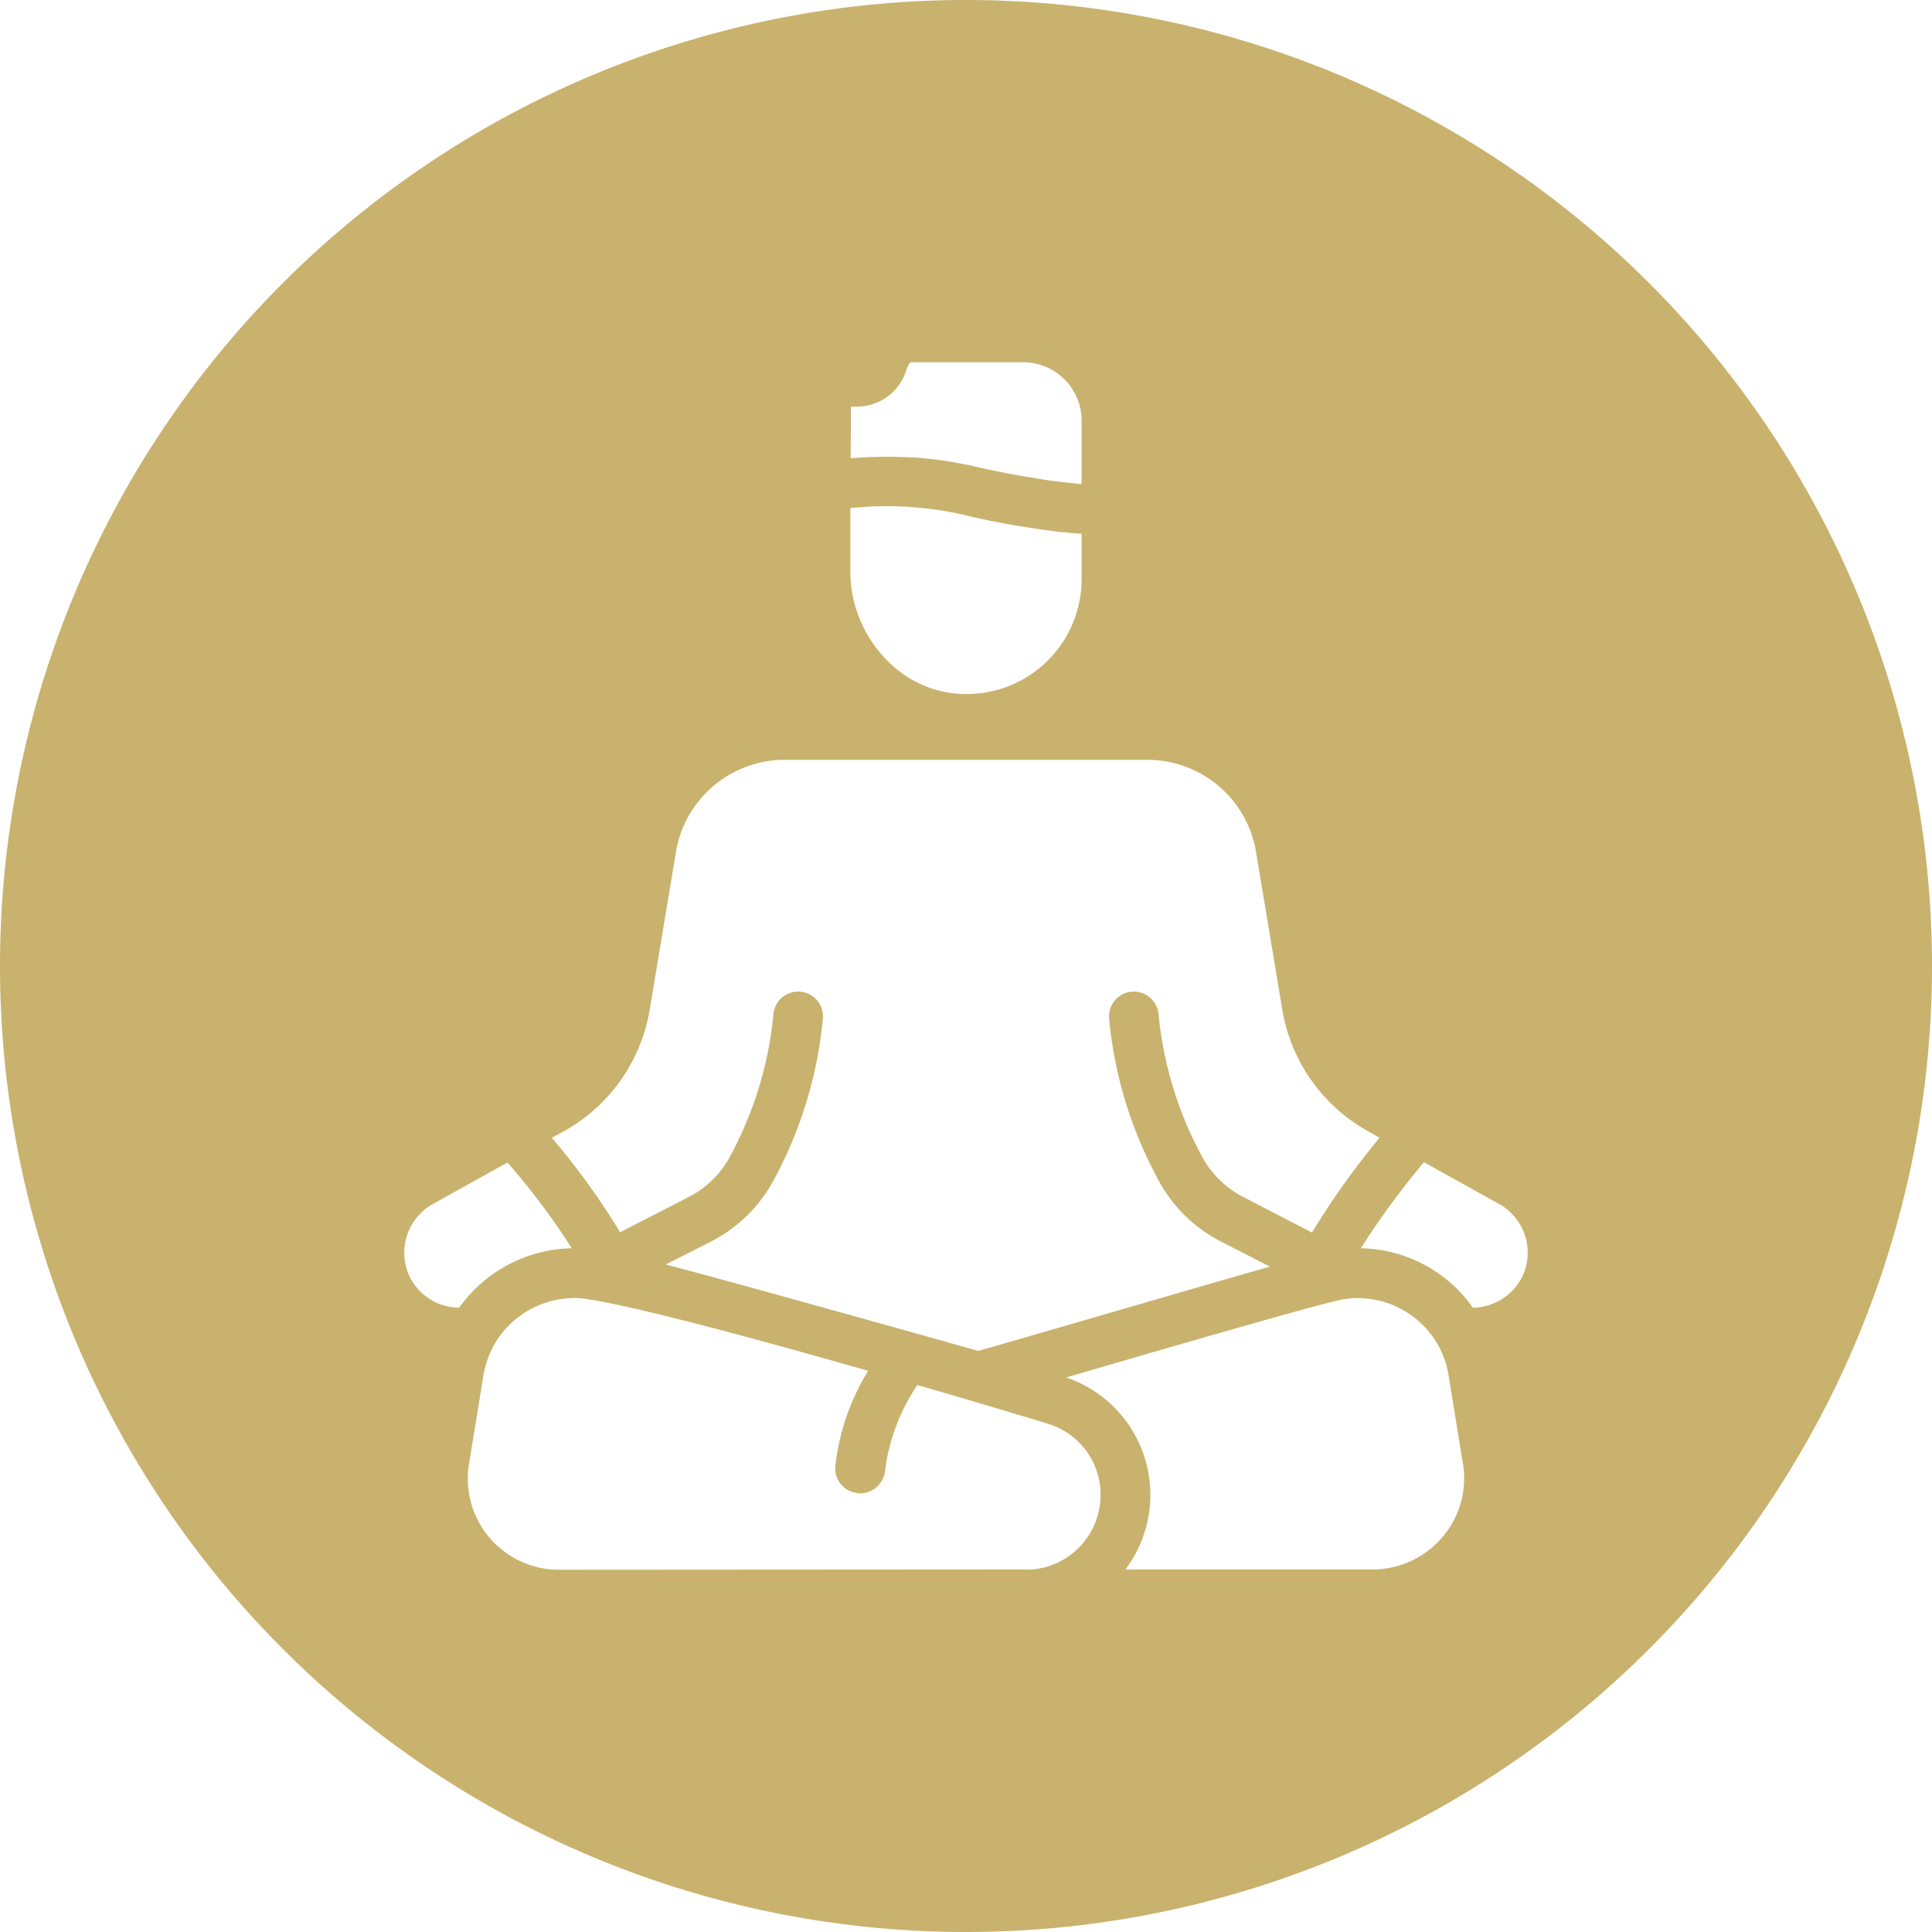 <svg id="Circular_glyph" fill='#C9B26D' height="512" viewBox="0 0 64 64" width="512" xmlns="http://www.w3.org/2000/svg" data-name="Circular glyph"><path d="m32 0a32 32 0 1 0 32 32 32.004 32.004 0 0 0 -32-32zm-3.81 13.47h.22a1.714 1.714 0 0 0 1.6-1.17.839.839 0 0 1 .15-.3h3.73a1.935 1.935 0 0 1 1.94 1.94v2.1c-.21-.02-.42-.05-.63-.07-.11-.01-.23-.03-.34-.04-.23-.03-.46-.07-.7-.11-.6-.1-1.24-.22-1.92-.38-.17-.04-.34-.07-.51-.1a9.313 9.313 0 0 0 -1.06-.15 5.08 5.08 0 0 0 -.55-.04c-.24-.01-.49-.02-.74-.02-.39 0-.8.02-1.2.05zm-.02 3.36c.07-.01.16-.01.23-.02a11.442 11.442 0 0 1 3.46.23c.7.17 1.37.3 1.99.4.36.06.69.11 1.02.15.03 0 .05.01.07.01a1.951 1.951 0 0 0 .34.03 5.359 5.359 0 0 0 .55.05v1.48a3.809 3.809 0 0 1 -3.71 3.83 3.64 3.64 0 0 1 -2.7-1.08 4.192 4.192 0 0 1 -1.25-2.95zm-9.52 20.66a5.677 5.677 0 0 0 2.88-4.09l.86-5.17a3.653 3.653 0 0 1 3.61-3.06h12a3.653 3.653 0 0 1 3.61 3.06l.86 5.17a5.677 5.677 0 0 0 2.88 4.09l.35.2a26.463 26.463 0 0 0 -2.24 3.14l-2.24-1.16a3.23 3.23 0 0 1 -1.45-1.45 12.323 12.323 0 0 1 -1.39-4.61.822.822 0 1 0 -1.64.12 13.838 13.838 0 0 0 1.57 5.24 4.875 4.875 0 0 0 2.16 2.17l1.6.82c-1.38.38-8.71 2.53-9.67 2.79-.69-.2-9.01-2.53-10.35-2.86l1.48-.75a4.903 4.903 0 0 0 2.16-2.16 13.953 13.953 0 0 0 1.57-5.25.822.822 0 1 0 -1.64-.12 12.323 12.323 0 0 1 -1.39 4.61 3.23 3.23 0 0 1 -1.45 1.45l-2.24 1.15a23.958 23.958 0 0 0 -2.26-3.13zm-5.09 4.78a1.849 1.849 0 0 1 .77-2.38l2.48-1.38a23.114 23.114 0 0 1 2.13 2.84 4.696 4.696 0 0 0 -3.73 1.97 1.849 1.849 0 0 1 -1.65-1.05zm22.85 7.73a2.474 2.474 0 0 1 -2.21 1.99l-15.67.01a3.019 3.019 0 0 1 -2.99-3.53l.48-2.94a3.28 3.28 0 0 1 .37-1.02 3.074 3.074 0 0 1 2.63-1.51 2.489 2.489 0 0 1 .47.04c1.67.26 5.52 1.3 9.27 2.37a7.592 7.592 0 0 0 -1.09 3.17.814.814 0 0 0 .76.88.149.149 0 0 0 .06.01.836.836 0 0 0 .83-.76 6.509 6.509 0 0 1 1.07-2.83c.6.17 3.58 1.05 4.31 1.28a2.454 2.454 0 0 1 1.71 2.84zm11.37.92a3.031 3.031 0 0 1 -2.31 1.07h-8.19a4.106 4.106 0 0 0 -1.96-6.36c.52-.15 8.45-2.48 9.19-2.59.02 0 .03-.01.05-.01a3.056 3.056 0 0 1 3.05 1.48 2.987 2.987 0 0 1 .37 1.02l.48 2.94a2.989 2.989 0 0 1 -.68 2.45zm2.66-8.66a1.858 1.858 0 0 1 -1.65 1.06 4.635 4.635 0 0 0 -3.71-1.97 26.697 26.697 0 0 1 2.09-2.85l2.5 1.39a1.84 1.84 0 0 1 .77 2.37z"/></svg>